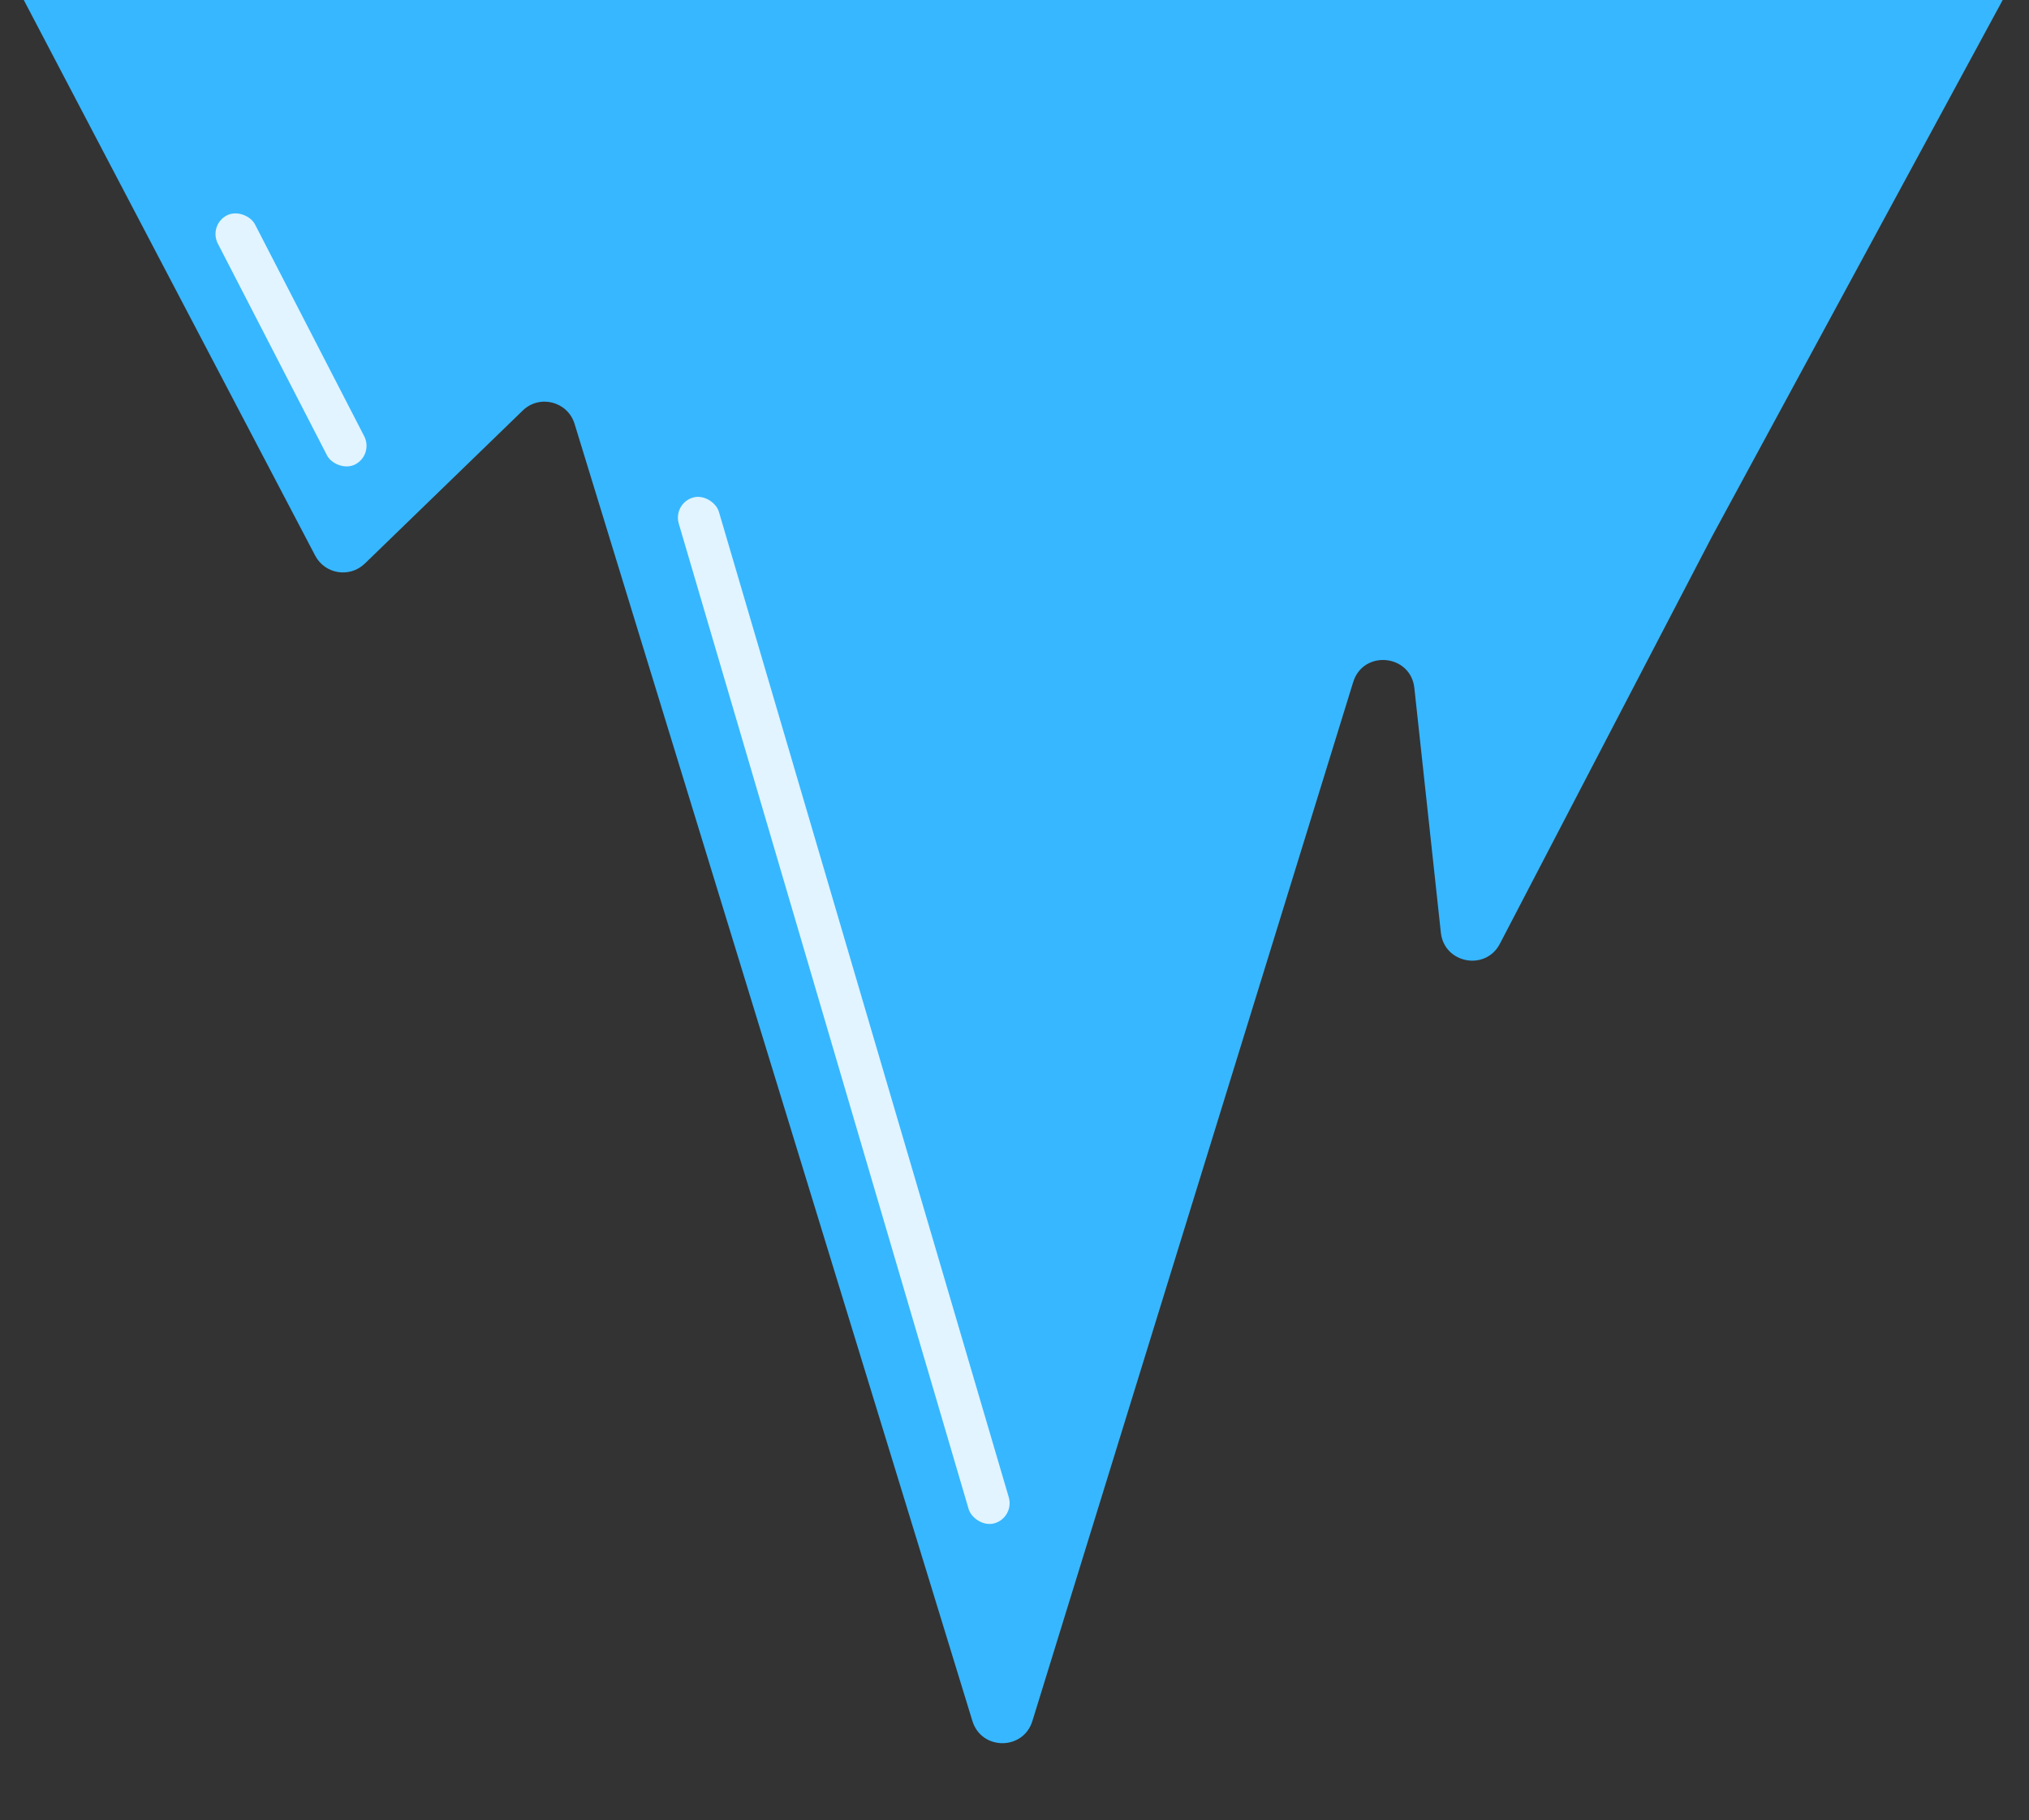 <svg width="582" height="522" viewBox="0 0 582 522" fill="none" xmlns="http://www.w3.org/2000/svg">
<rect x="0" y="0" width="582" height="522" fill="#333333" stroke="none"/>
<path d="M14.884 -13C8.117 -13 3.771 -5.812 6.915 0.181L90.409 159.343C93.202 164.665 100.326 165.808 104.642 161.626L149.944 117.729C154.772 113.05 162.839 115.125 164.811 121.553L278.925 493.546C281.524 502.019 293.513 502.03 296.128 493.563L388.147 195.617C391.031 186.278 404.64 187.586 405.694 197.303L413.298 267.462C414.258 276.313 426.114 278.546 430.228 270.65L491 154L574.299 0.288C577.549 -5.709 573.207 -13 566.386 -13H14.884Z" fill="#37B7FF"/>
<rect x="193" y="144.387" width="12" height="306.61" rx="6" transform="rotate(-16.394 193 144.387)" fill="white" fill-opacity="0.85"/>
<rect x="59.731" y="64.521" width="12" height="80.348" rx="6" transform="rotate(-27.278 59.731 64.521)" fill="white" fill-opacity="0.85"/>
</svg>
